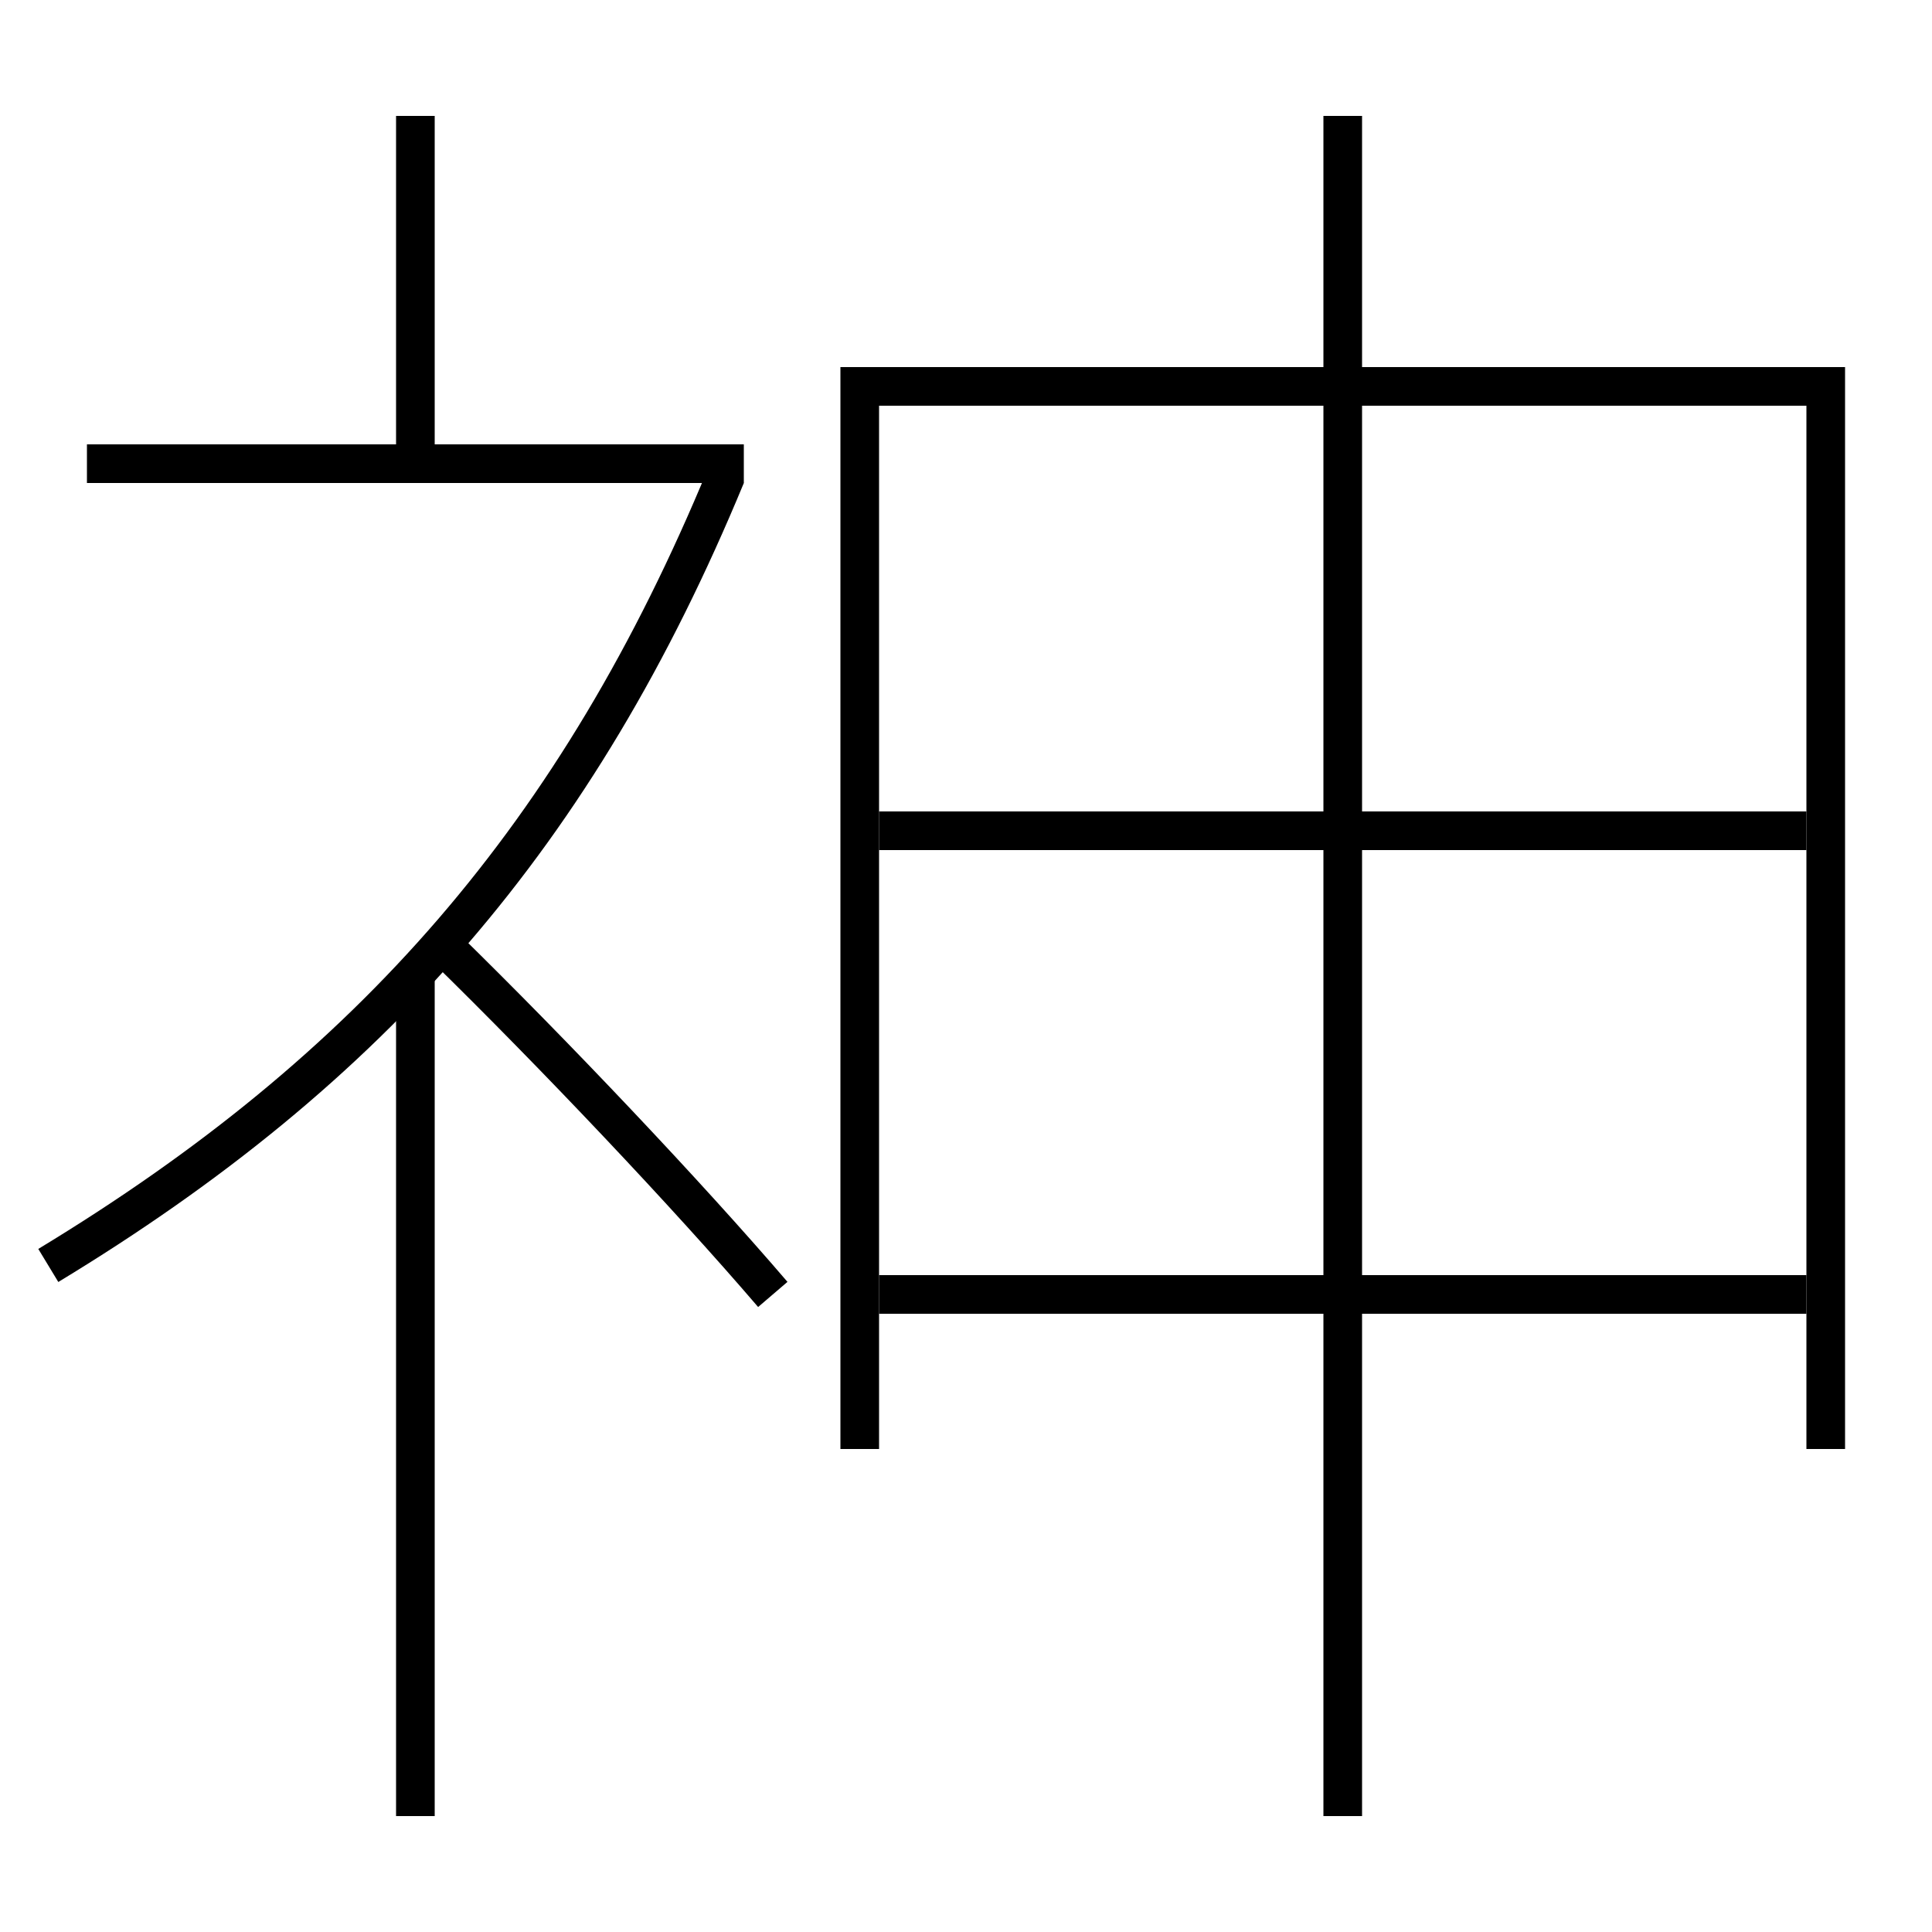 <?xml version='1.0' encoding='utf-8'?>
<svg xmlns="http://www.w3.org/2000/svg" height="100px" version="1.0" viewBox="0 0 100 100" width="100px" x="0px" y="0px">
<line fill="none" stroke="#000000" stroke-width="2" x1="69.5" x2="69.5" y1="6" y2="94" /><line fill="none" stroke="#000000" stroke-width="2" x1="45.5" x2="93.5" y1="67" y2="67" /><line fill="none" stroke="#000000" stroke-width="2" x1="45.5" x2="93.5" y1="43" y2="43" /><line fill="none" stroke="#000000" stroke-width="2" x1="38.5" x2="4.5" y1="24" y2="24" /><line fill="none" stroke="#000000" stroke-width="2" x1="21.5" x2="21.5" y1="24" y2="6" /><line fill="none" stroke="#000000" stroke-width="2" x1="21.5" x2="21.5" y1="94" y2="50" /><polyline fill="none" points="94.5,75 94.5,20 44.5,20 44.5,75" stroke="#000000" stroke-width="2" /><path d="M40,67 c-4.434,-5.175 -11.332,-12.456 -17,-18" fill="none" stroke="#000000" stroke-width="2" /><path d="M2.5,65.5 c16.756,-10.153 27.396,-22.303 35.077,-40.882" fill="none" stroke="#000000" stroke-width="2" /></svg>